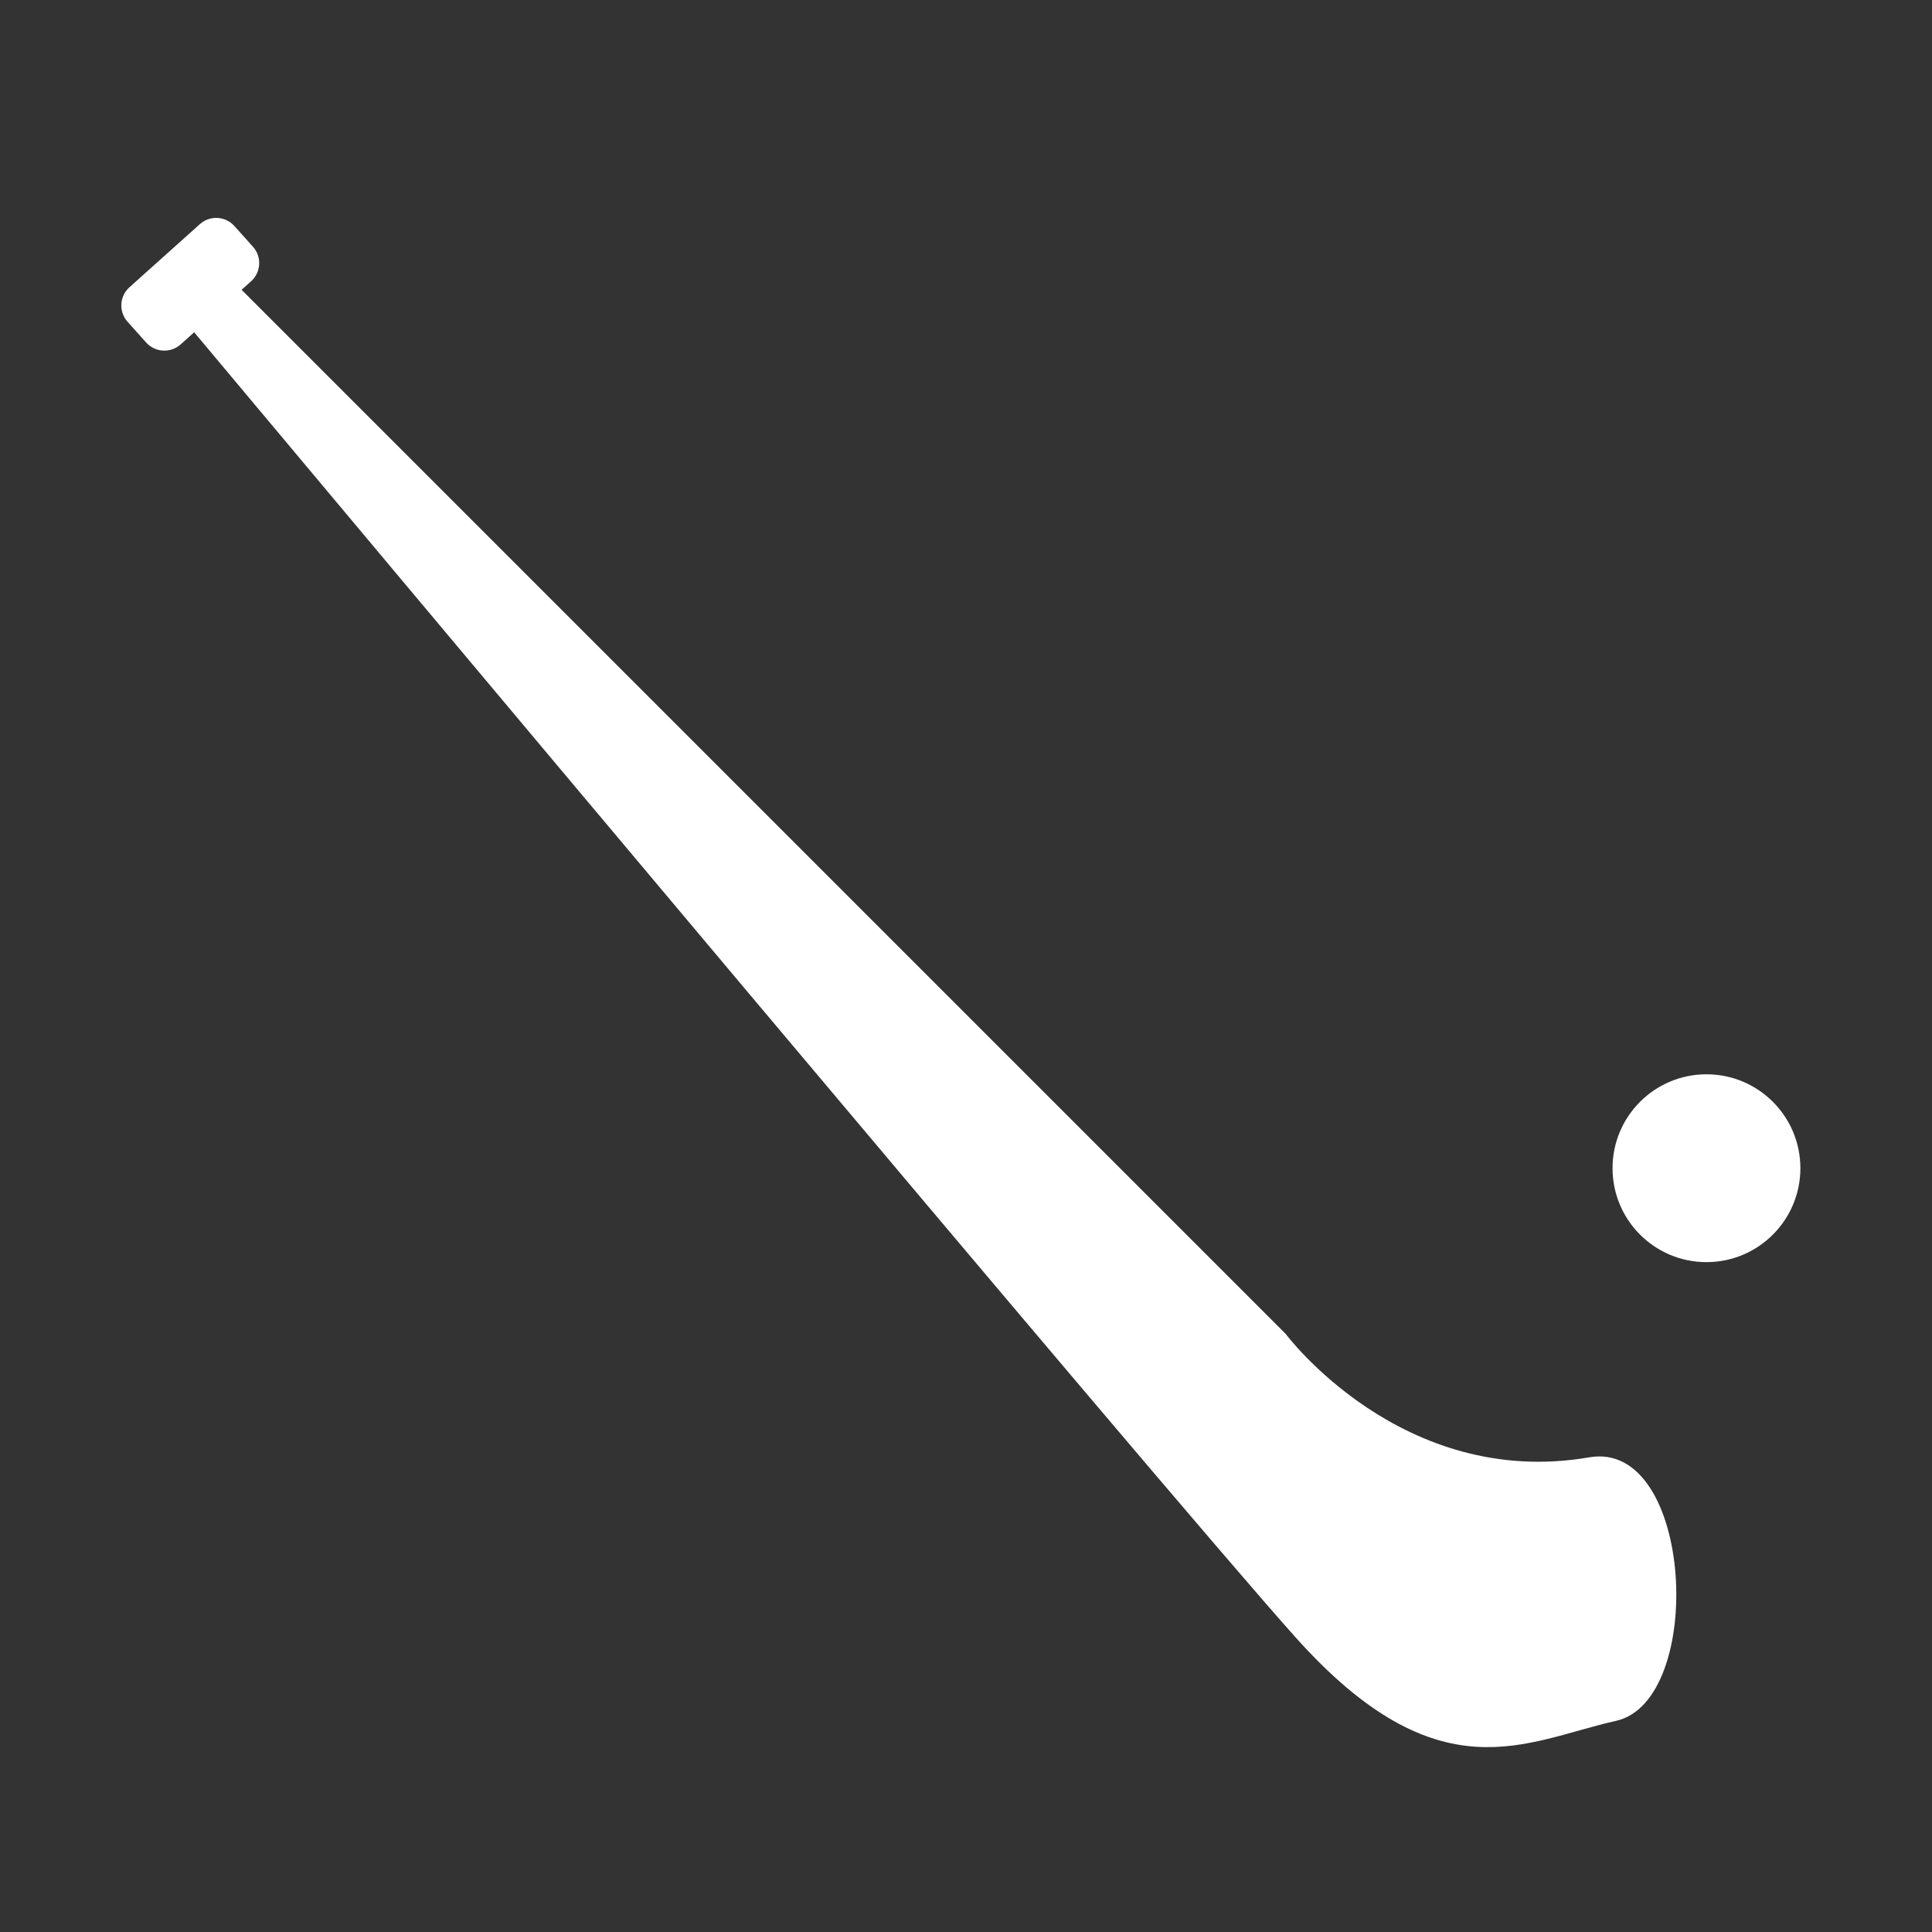 <svg width="48" height="48" viewBox="0 0 580 580" fill="none" xmlns="http://www.w3.org/2000/svg">
<rect x="0" y="0" width="580" height="580" fill="#333333" stroke="none"/>
<path d="M38.868 86.229L60 67.292C63.021 64.584 67.665 64.839 70.372 67.86L75.941 74.075C78.649 77.097 78.395 81.741 75.373 84.447L72.525 87L385.967 400.44C385.967 400.44 420.827 447.217 477.109 437.498C508.475 432.081 512.165 510.612 485.122 516.622C458.08 522.632 432.04 539.657 388.972 491.583C349.18 447.164 96.503 145.403 58.293 99.753L54.24 103.385C51.219 106.093 46.575 105.838 43.868 102.817L38.298 96.602C35.592 93.581 35.846 88.938 38.868 86.229Z" fill="white" />
<path d="M512.292 378.902C527.864 378.902 540.488 366.278 540.488 350.706C540.488 335.134 527.864 322.51 512.292 322.51C496.719 322.51 484.096 335.134 484.096 350.706C484.096 366.278 496.719 378.902 512.292 378.902Z" fill="white" />
</svg>